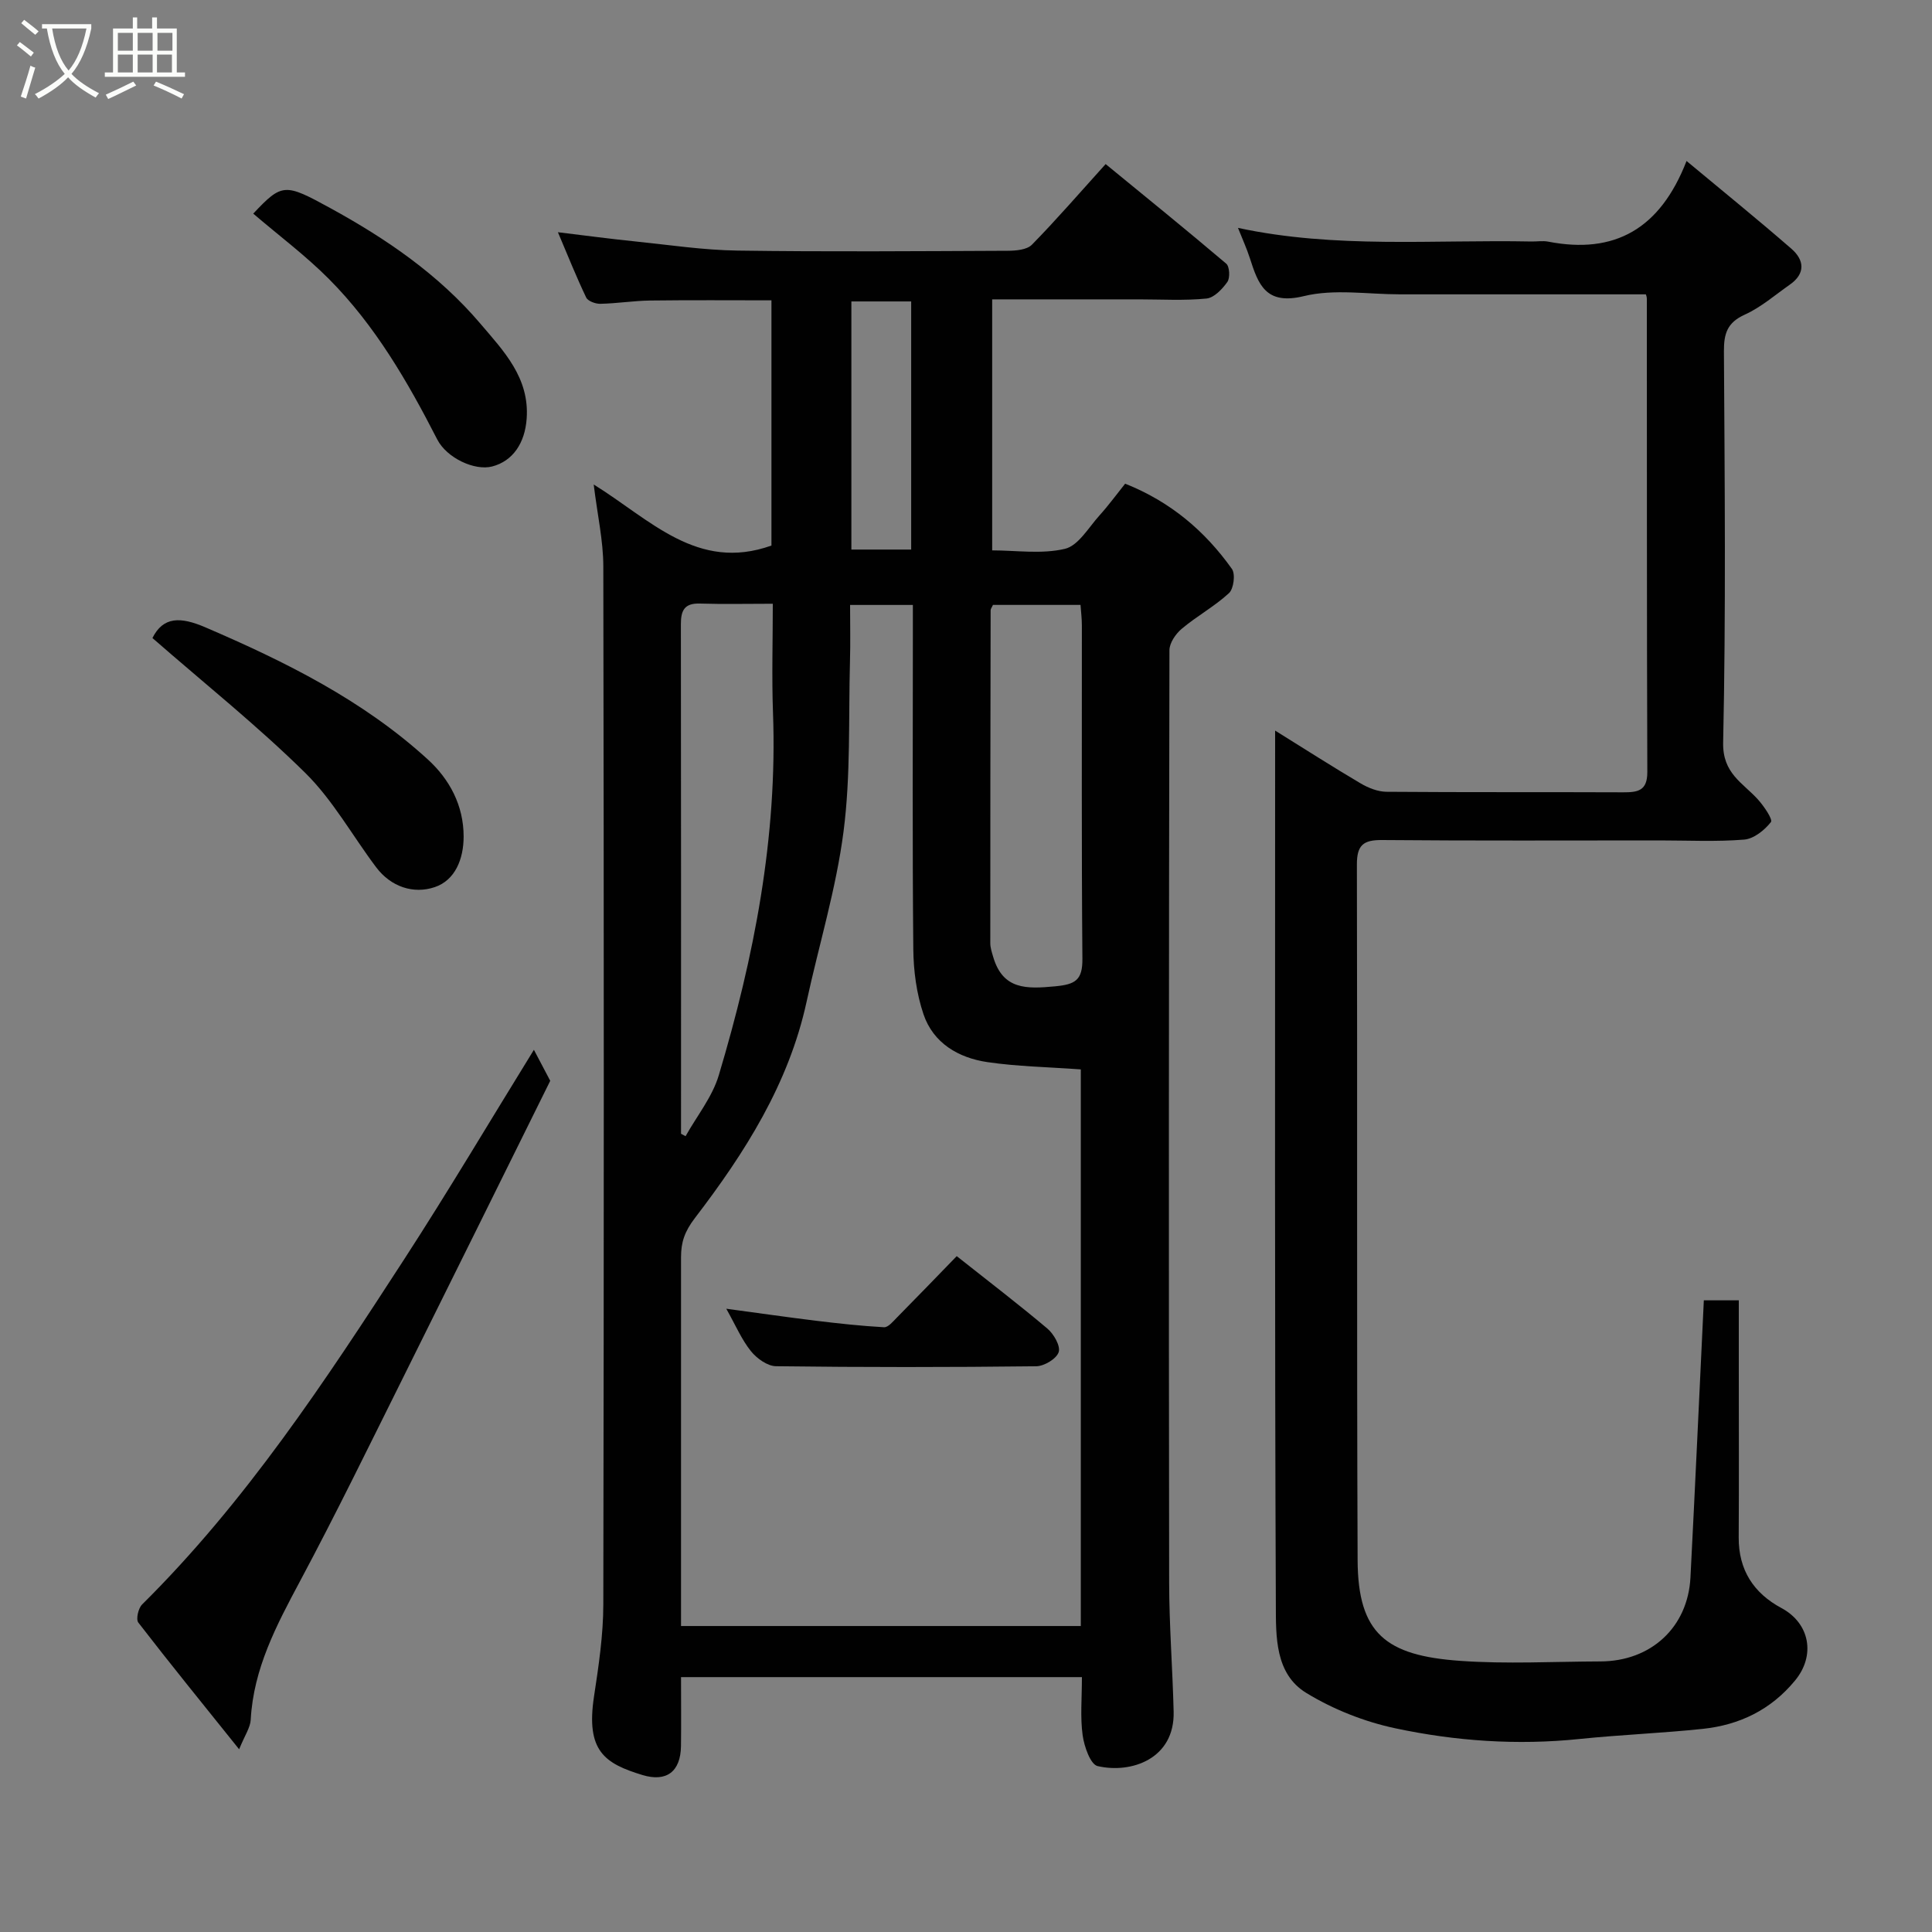 <svg enable-background="new 0 0 400 400" viewBox="0 0 400 400" xmlns="http://www.w3.org/2000/svg"><rect x="0" y="0" width="400" height="400" fill="#808080" stroke="none"/><path d="m6.4 11.7c-1-.8-1.9-1.6-2.9-2.3l.6-.7c.9.7 1.9 1.4 2.9 2.2zm-2.1 8.3c.7-2.1 1.4-4.2 2-6.4.2.1.6.3 1 .4-.7 2.3-1.3 4.4-1.9 6.4zm3-12.8c-1.1-.9-2.1-1.7-2.9-2.4l.6-.7c1 .8 2 1.5 3 2.4zm1.4-1.3v-.9h10.2v.9c-.9 4.2-2.3 7.3-4.1 9.4 1.3 1.4 3.2 2.7 5.7 4-.2.2-.4.5-.7.9-2.5-1.4-4.4-2.7-5.7-4.2-1.4 1.5-3.5 3-6.1 4.4 0 0 0 0-.1-.1-.3-.4-.5-.7-.7-.8 2.7-1.4 4.7-2.8 6.2-4.2-1.8-2.2-3-5.3-3.7-9.4zm9.2 0h-7.1c.6 3.8 1.7 6.7 3.4 8.7 1.7-2 2.9-4.8 3.7-8.7z" fill="#fbfcfa"/><path d="m31.6 3.6h.9v2.3h4.1v9.1h1.7v.9h-16.6v-.9h1.7v-9.1h4.1v-2.3h.9v2.3h3.1v-2.3zm-4 13.3.6.8c-1.9.9-3.8 1.9-5.8 2.8-.2-.3-.3-.6-.5-.9 2-.9 3.9-1.8 5.7-2.7zm-3.2-10.1v3.7h3.1v-3.7zm0 4.5v3.7h3.1v-3.7zm4.1-4.5v3.7h3.1v-3.7zm0 4.5v3.7h3.1v-3.7zm9.1 9.1c-2.1-1.1-4.1-2-5.8-2.7l.5-.8c2.2.9 4.1 1.8 5.8 2.6zm-1.9-13.6h-3.1v3.7h3.1zm-3.2 4.5v3.7h3.1v-3.7z" fill="#fbfcfa"/><g fill="#010101"><path d="m224 347.23c-27.77 0-55.03 0-83 0 0 4.78.05 9.54-.01 14.29-.08 5.29-3.01 7.49-7.98 5.98-7.8-2.38-11.74-4.95-10.03-16.24.96-6.31 1.92-12.71 1.93-19.07.13-71.65.13-143.3 0-214.95-.01-5.31-1.22-10.61-1.99-16.93 11.74 7.27 21.46 18.12 36.8 12.64 0-16.32 0-33.25 0-50.77-8.3 0-16.7-.07-25.11.04-3.45.05-6.88.61-10.33.68-.99.02-2.56-.55-2.92-1.31-2.02-4.22-3.76-8.58-5.85-13.51 5.81.7 10.92 1.39 16.05 1.91 7.03.72 14.06 1.79 21.1 1.89 18.66.27 37.32.12 55.98.04 1.7-.01 3.96-.2 5-1.25 5.08-5.18 9.82-10.67 15.27-16.7 8.27 6.78 16.7 13.6 24.97 20.62.7.6.82 2.93.24 3.77-1.04 1.48-2.75 3.29-4.33 3.45-4.62.46-9.32.17-13.98.17-9.99 0-19.99 0-30.39 0v51.97c4.95 0 10.24.82 15.06-.32 2.78-.66 4.9-4.42 7.16-6.92 1.86-2.06 3.51-4.32 5.31-6.57 9.4 3.74 16.52 9.8 22.1 17.64.76 1.06.38 4.11-.6 5.02-2.98 2.75-6.64 4.74-9.76 7.36-1.26 1.05-2.57 2.95-2.57 4.46-.13 64.32-.15 128.63-.06 192.95.01 8.93.71 17.86.93 26.8.25 9.8-8.79 12.89-15.74 11.28-1.49-.34-2.78-4.07-3.1-6.38-.52-3.74-.15-7.62-.15-12.04zm-.23-125.82c-6.85-.5-13.16-.6-19.34-1.51-5.99-.88-11.2-3.92-13.23-9.91-1.44-4.26-2.07-8.97-2.11-13.49-.21-22-.09-44-.09-65.99 0-1.76 0-3.51 0-5.26-4.66 0-8.6 0-13 0 0 4.02.09 7.82-.02 11.61-.32 11.77.17 23.64-1.33 35.26-1.53 11.89-5.1 23.5-7.65 35.26-3.69 17-12.79 31.3-23.11 44.78-2.17 2.83-2.89 5.06-2.89 8.11v70.99 5.39h82.77c0-38.6 0-76.87 0-115.24zm-82.77 13.32c.31.17.63.34.94.51 2.34-4.19 5.54-8.13 6.88-12.63 7.31-24.45 12.17-49.32 11.22-75.05-.27-7.42-.04-14.86-.04-22.56-5.49 0-10.3.11-15.11-.04-3.19-.1-3.93 1.44-3.92 4.28.05 35.17.03 70.33.03 105.49zm64.58-109.49c-.23.52-.48.81-.48 1.1-.04 22.98-.08 45.97-.07 68.95 0 .94.33 1.9.6 2.83 2.01 6.83 6.92 6.64 12.8 6.09 4.24-.4 5.71-1.29 5.67-5.74-.2-22.98-.09-45.97-.11-68.96 0-1.43-.18-2.86-.28-4.27-6.36 0-12.29 0-18.13 0zm-16.93-11.46c0-17.45 0-34.49 0-51.37-4.41 0-8.46 0-12.38 0v51.37z"/><path d="m352.76 269.22h7.24v14.58c0 11.5.05 23-.02 34.5-.04 6.74 3.09 11.54 8.85 14.63 5.89 3.16 7.1 9.81 2.82 15-5 6.07-11.49 9.2-19.08 10.01-8.5.9-17.07 1.22-25.57 2.1-12.85 1.33-25.62.45-38.14-2.22-6.39-1.36-12.83-3.91-18.4-7.31-6.5-3.96-6.29-11.73-6.31-18.24-.25-58.83-.15-117.65-.15-176.48 0-1.32 0-2.63 0-4.53 6.16 3.83 11.87 7.49 17.7 10.93 1.59.94 3.55 1.72 5.35 1.74 16.33.13 32.66.04 48.99.11 3.06.01 5.03-.3 5.02-4.21-.12-32.66-.07-65.33-.1-97.99 0-.46-.22-.92-.21-.9-17.13 0-34.01-.01-50.89 0-6.67 0-13.62-1.17-19.92.37-7.92 1.93-9.43-2.45-11.18-7.89-.65-2.01-1.54-3.95-2.45-6.24 20.18 4.34 40.51 2.41 60.75 2.82 1.17.02 2.37-.19 3.49.03 13.73 2.67 23.16-2.61 28.63-16.7 7.71 6.42 14.83 12.18 21.73 18.19 2.64 2.3 2.95 5.1-.33 7.4-3.07 2.15-5.98 4.7-9.34 6.22-3.63 1.64-4.34 3.92-4.32 7.6.16 27 .42 54-.16 80.99-.14 6.41 4.05 8.31 7.19 11.78 1.24 1.37 3.13 4.14 2.7 4.69-1.32 1.68-3.54 3.47-5.54 3.63-5.79.47-11.65.17-17.48.17-19.16 0-38.33.09-57.49-.08-3.88-.03-5.22 1.04-5.21 5.08.12 47.99-.05 95.99.15 143.98.06 15.26 5.87 19.79 21.2 20.88 9.64.69 19.37.15 29.06.12 10.46-.02 18.11-7.05 18.65-17.37.98-18.98 1.84-37.98 2.77-57.39z"/><path d="m49.51 362.17c-7.46-9.3-14.27-17.68-20.87-26.23-.53-.68-.01-2.97.78-3.75 21.46-21.26 37.95-46.3 54.25-71.45 9.21-14.2 17.84-28.77 26.87-43.39 1.05 1.99 2.14 4.05 3.38 6.42-9.99 20.15-20.02 40.48-30.13 60.78-7.14 14.32-14.14 28.72-21.68 42.83-4.86 9.1-9.63 18.07-10.2 28.66-.08 1.63-1.21 3.2-2.4 6.13z"/><path d="m31.56 132.1c2.24-4.49 5.82-4.42 10.93-2.23 16.58 7.12 32.64 15.09 46.07 27.35 4.51 4.11 7.44 9.54 7.43 16.01-.01 4.62-1.75 9.01-5.98 10.44-4.38 1.48-9.06-.03-12.13-4.11-4.91-6.52-8.95-13.89-14.68-19.54-9.88-9.74-20.78-18.44-31.64-27.92z"/><path d="m52.43 44.23c5.99-6.37 6.56-6.29 15.93-1.16 11.62 6.36 22.44 13.76 31.08 23.92 4.85 5.7 10.21 11.22 9.6 19.69-.36 5.06-2.86 8.79-7.15 9.9-3.63.94-9.41-1.77-11.37-5.61-6.13-11.97-12.85-23.58-22.39-33.18-4.84-4.87-10.4-9.02-15.7-13.56z"/><path d="m150.37 270.96c6.78.91 12.64 1.76 18.52 2.48 4.7.57 9.42 1.09 14.14 1.35.86.05 1.88-1.21 2.67-2.01 4.2-4.26 8.36-8.56 12.38-12.71 6.5 5.15 12.76 9.93 18.76 14.99 1.33 1.12 2.76 3.61 2.35 4.88-.45 1.38-2.99 2.91-4.64 2.93-17.96.21-35.93.22-53.89-.01-1.78-.02-3.99-1.62-5.2-3.13-1.89-2.35-3.11-5.24-5.09-8.77z"/></g></svg>